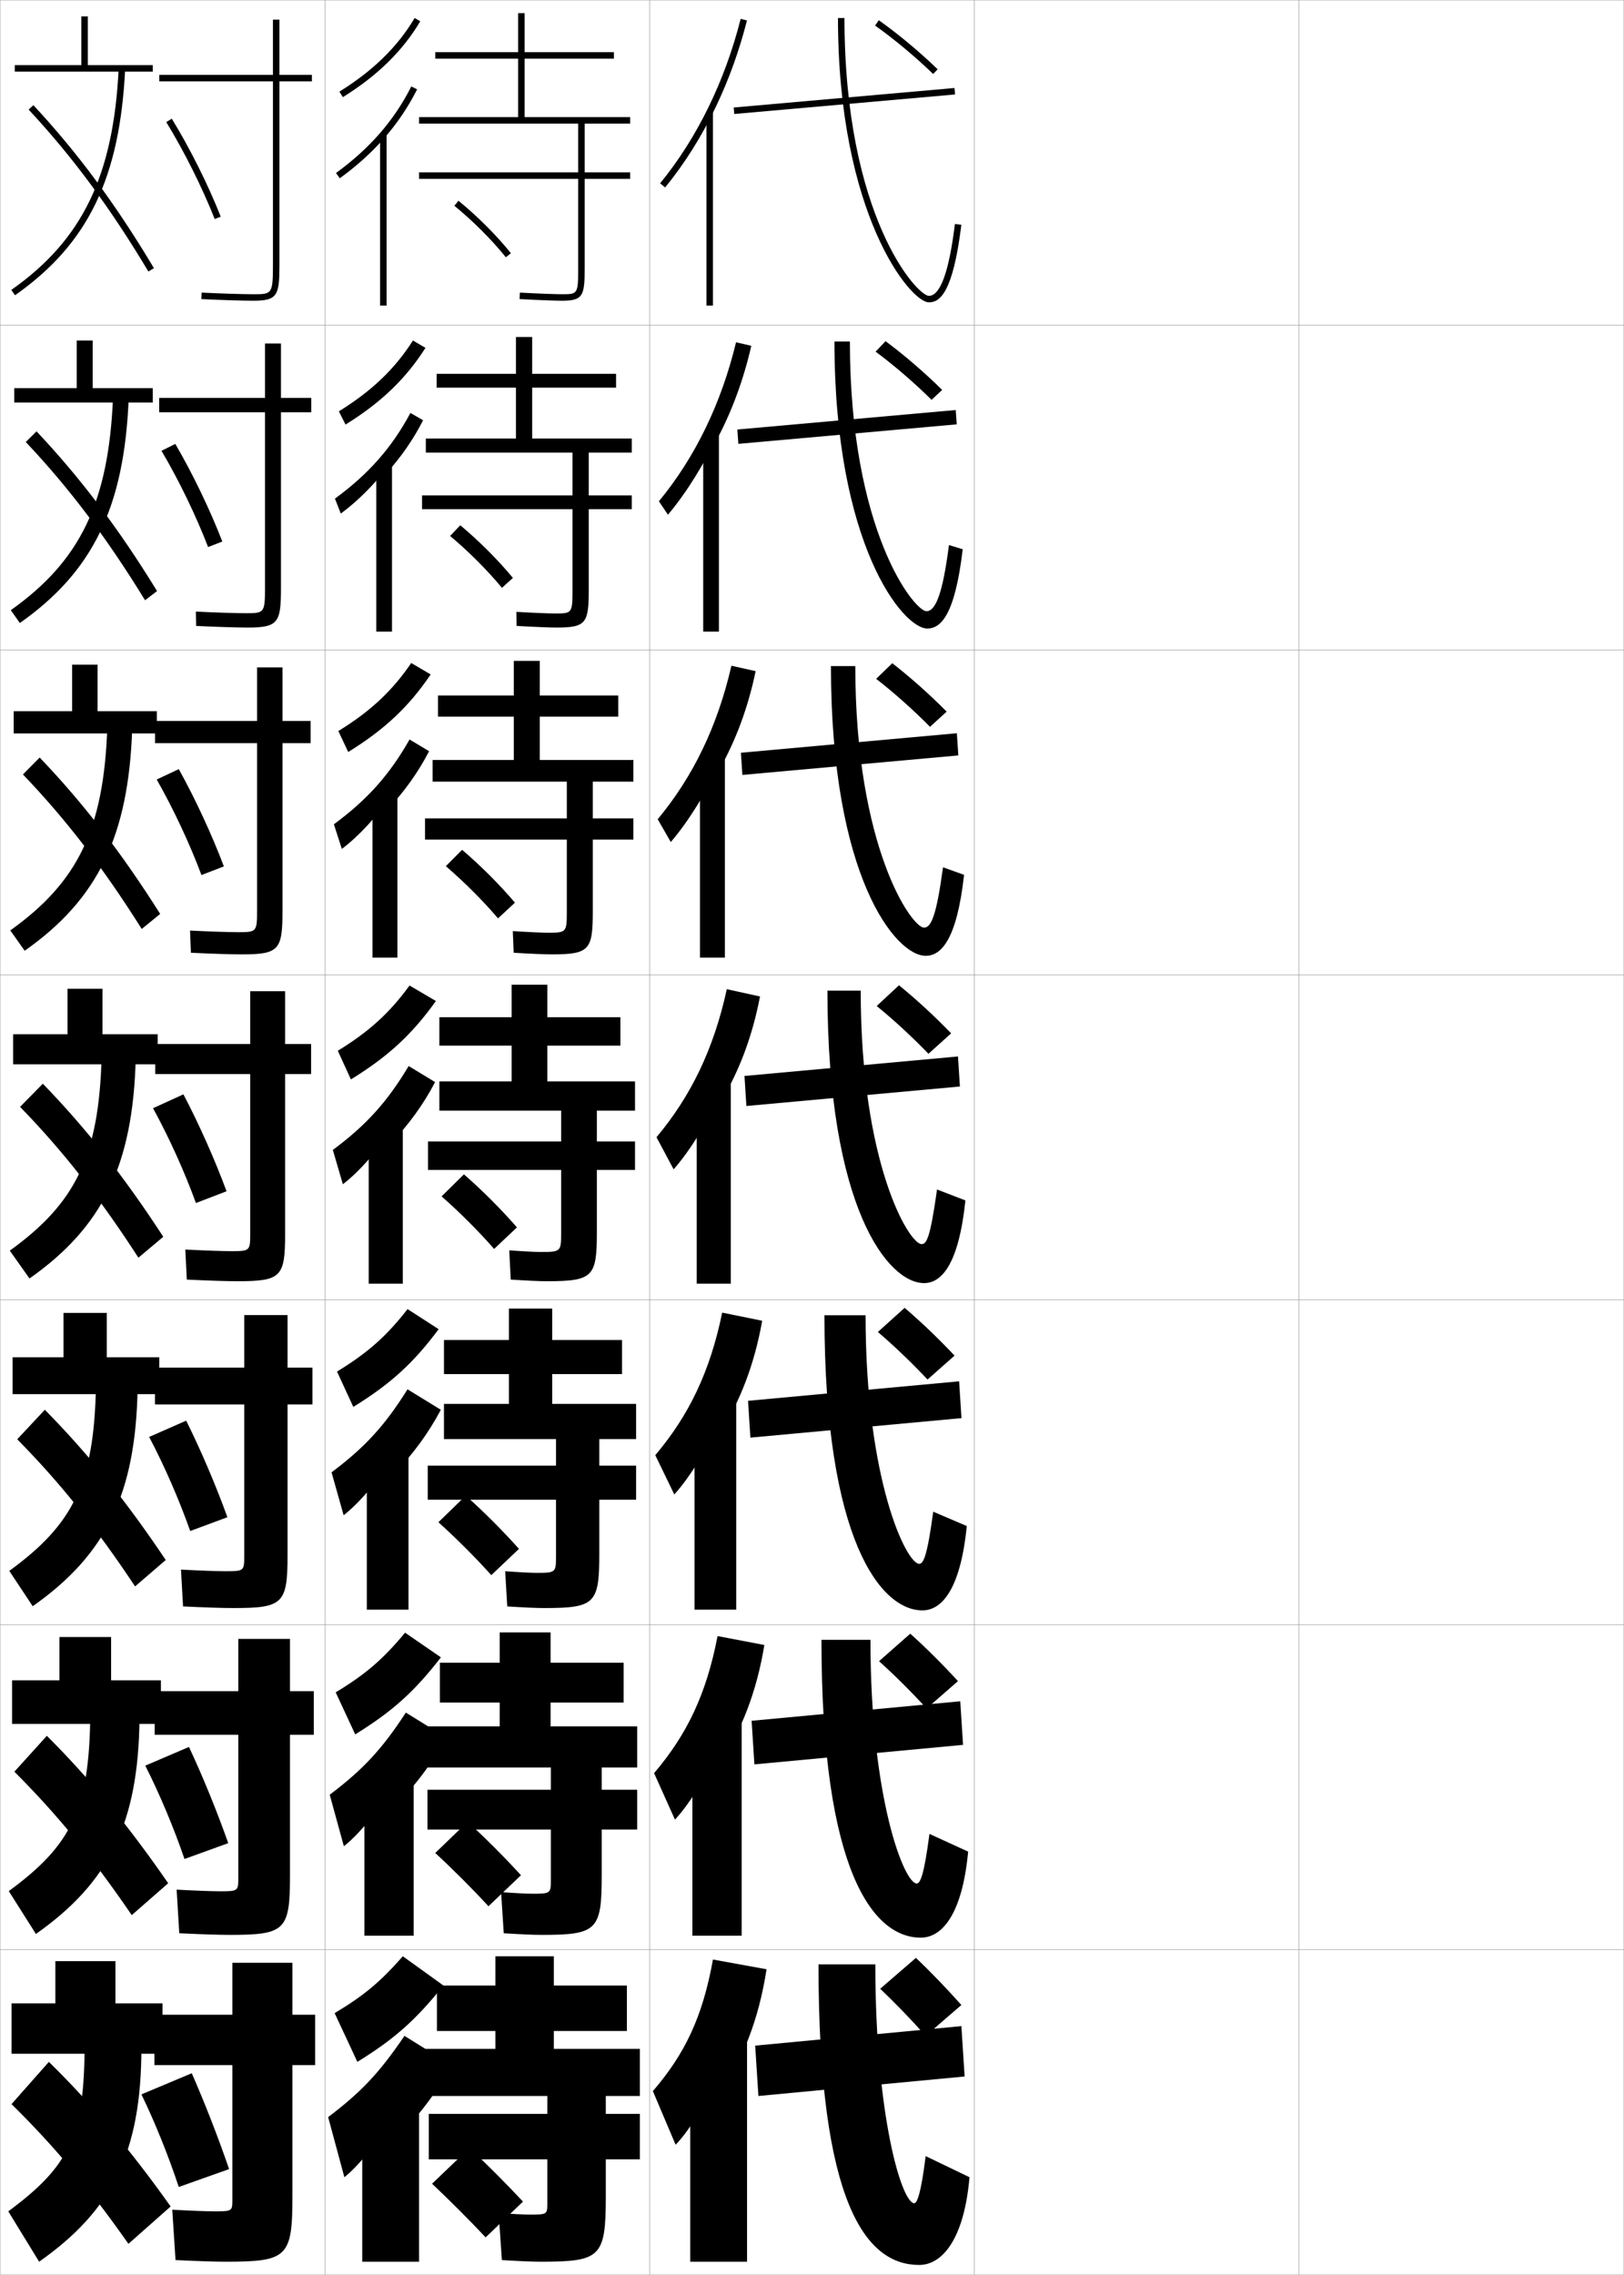 <?xml version="1.0" encoding="utf-8"?>
<!-- Generator: Adobe Illustrator 11 Build 225, SVG Export Plug-In . SVG Version: 6.0.0 Build 78)  -->
<!DOCTYPE svg PUBLIC "-//W3C//DTD SVG 1.0//EN"    "http://www.w3.org/TR/2001/REC-SVG-20010904/DTD/svg10.dtd">
<svg  xmlns="http://www.w3.org/2000/svg" xmlns:xlink="http://www.w3.org/1999/xlink" xmlns:a="http://ns.adobe.com/AdobeSVGViewerExtensions/3.0/"
	 width="500.1" height="700.1" viewBox="0 0 500.1 700.1"
	 overflow="visible" enable-background="new 0 0 500.1 700.1" xml:space="preserve">
		<g id="glyphs">
			<g>
				<rect x="0.05" y="0.05" fill="none" stroke="#999999" stroke-width="0.1" width="100" height="100"/> 
				<rect x="0.05" y="100.05" fill="none" stroke="#999999" stroke-width="0.1" width="100" height="100"/> 
				<rect x="0.05" y="200.05" fill="none" stroke="#999999" stroke-width="0.1" width="100" height="100"/> 
				<rect x="0.05" y="300.05" fill="none" stroke="#999999" stroke-width="0.1" width="100" height="100"/> 
				<rect x="0.05" y="400.05" fill="none" stroke="#999999" stroke-width="0.1" width="100" height="100"/> 
				<rect x="0.05" y="500.05" fill="none" stroke="#999999" stroke-width="0.1" width="100" height="100"/> 
				<rect x="0.05" y="600.05" fill="none" stroke="#999999" stroke-width="0.1" width="100" height="100"/> 
				<rect x="100.05" y="0.05" fill="none" stroke="#999999" stroke-width="0.1" width="100" height="100"/> 
				<rect x="100.05" y="100.05" fill="none" stroke="#999999" stroke-width="0.1" width="100" height="100"/> 
				<rect x="100.05" y="200.05" fill="none" stroke="#999999" stroke-width="0.1" width="100" height="100"/> 
				<rect x="100.05" y="300.05" fill="none" stroke="#999999" stroke-width="0.1" width="100" height="100"/> 
				<rect x="100.05" y="400.05" fill="none" stroke="#999999" stroke-width="0.1" width="100" height="100"/> 
				<rect x="100.05" y="500.05" fill="none" stroke="#999999" stroke-width="0.1" width="100" height="100"/> 
				<rect x="100.05" y="600.05" fill="none" stroke="#999999" stroke-width="0.1" width="100" height="100"/> 
				<rect x="200.05" y="0.05" fill="none" stroke="#999999" stroke-width="0.1" width="100" height="100"/> 
				<rect x="200.05" y="100.05" fill="none" stroke="#999999" stroke-width="0.1" width="100" height="100"/> 
				<rect x="200.05" y="200.05" fill="none" stroke="#999999" stroke-width="0.1" width="100" height="100"/> 
				<rect x="200.05" y="300.05" fill="none" stroke="#999999" stroke-width="0.1" width="100" height="100"/> 
				<rect x="200.05" y="400.05" fill="none" stroke="#999999" stroke-width="0.1" width="100" height="100"/> 
				<rect x="200.05" y="500.05" fill="none" stroke="#999999" stroke-width="0.1" width="100" height="100"/> 
				<rect x="200.05" y="600.05" fill="none" stroke="#999999" stroke-width="0.1" width="100" height="100"/> 
				<rect x="300.05" y="0.05" fill="none" stroke="#999999" stroke-width="0.1" width="100" height="100"/> 
				<rect x="300.05" y="100.05" fill="none" stroke="#999999" stroke-width="0.1" width="100" height="100"/> 
				<rect x="300.05" y="200.05" fill="none" stroke="#999999" stroke-width="0.1" width="100" height="100"/> 
				<rect x="300.05" y="300.05" fill="none" stroke="#999999" stroke-width="0.1" width="100" height="100"/> 
				<rect x="300.05" y="400.05" fill="none" stroke="#999999" stroke-width="0.1" width="100" height="100"/> 
				<rect x="300.05" y="500.05" fill="none" stroke="#999999" stroke-width="0.1" width="100" height="100"/> 
				<rect x="300.05" y="600.05" fill="none" stroke="#999999" stroke-width="0.1" width="100" height="100"/> 
				<rect x="400.05" y="0.05" fill="none" stroke="#999999" stroke-width="0.1" width="100" height="100"/> 
				<rect x="400.05" y="100.05" fill="none" stroke="#999999" stroke-width="0.1" width="100" height="100"/> 
				<rect x="400.05" y="200.05" fill="none" stroke="#999999" stroke-width="0.1" width="100" height="100"/> 
				<rect x="400.05" y="300.05" fill="none" stroke="#999999" stroke-width="0.1" width="100" height="100"/> 
				<rect x="400.05" y="400.05" fill="none" stroke="#999999" stroke-width="0.1" width="100" height="100"/> 
				<rect x="400.05" y="500.05" fill="none" stroke="#999999" stroke-width="0.1" width="100" height="100"/> 
				<rect x="400.05" y="600.05" fill="none" stroke="#999999" stroke-width="0.1" width="100" height="100"/> 
			</g>
			<g>
				<path d="M194.05,38.05v-2h-32.5v-18h27.5v-2h-27.5v-12h-2v12h-25.5v2h25.5v18h-30.5v2h49v15h-49v2h49v27.5
					c0,8-0.188,8-5,8c-1.823,0-6.855-0.171-12.946-0.498l-0.107,1.996
					c6.126,0.33,11.204,0.502,13.054,0.502c6.482,0,7-1.511,7-10v-27.5h14v-2h-14v-15H194.05
					z"/>
				<path d="M189.716,115.049h-25.833v-11.333h-5v11.333h-24.417v4.25h24.417v15.667h-27.75
					v4.333h45.167v13.167h-46.333v4.25h46.333v24.833c0,7.205-0.171,7.25-5.417,7.25
					c-1.749,0-6.291-0.171-11.874-0.499l0.082,4.331
					c5.792,0.332,10.46,0.501,12.376,0.501c9.087,0,9.833-1.446,9.833-11.667v-24.75
					h13.25v-4.25h-13.25v-13.167h13.25v-4.333h-30.667v-15.667h25.833V115.049z"/>
				<path d="M190.383,214.05h-24.167v-10.667h-8v10.667h-23.333v6.5h23.333v13.333
					h-25v6.667h41.333v11.333h-43.667v6.5h43.667v22.167
					c0,6.41-0.154,6.5-5.833,6.5c-1.674,0-5.728-0.171-10.802-0.5l0.27,6.666
					c5.459,0.333,9.717,0.5,11.698,0.5c11.692,0,12.667-1.381,12.667-13.333
					v-22h12.5v-6.5h-12.5v-11.333h12.5v-6.667h-28.833v-13.333h24.167V214.05z"/>
				<path d="M168.3,394.3c14.297,0,15.5-1.316,15.5-15v-19.25h11.75v-8.75h-11.75v-9.5h11.75v-9h-27v-11h22.5
					v-8.75h-22.5v-10h-11v10h-22.25v8.75h22.25v11h-22.25v9h37.5v9.5h-41v8.75h41v19.5c0,5.615-0.138,5.75-6.25,5.75
					c-1.6,0-5.163-0.171-9.729-0.5l0.459,9
					C162.405,394.135,166.253,394.3,168.3,394.3z"/>
			</g>
			<path d="M191.55,412.384h-21.5v-9.668h-13.333v9.668h-20v10.5h20v9.166h-20v10.834h34.5v8.167
				h-39.5v10.5h39.5v17.5c0,4.894-0.113,5-6,5c-1.626,0-5.148-0.172-9.653-0.5l0.639,10.833
				c5.244,0.336,9.125,0.5,11.347,0.5c15.668,0,17-1.351,17-16.666v-16.667h11.333
				v-10.5h-11.333v-8.167h11.333v-10.834h-25.833v-9.166h21.5V412.384z"/>
			<path d="M192.05,511.717h-22.5v-9.334h-15.667v9.334h-18.417v12.25h18.417v7.333h-22.583
				v12.667h38.333v6.833h-38v12.25h38v15.5c0,4.173-0.087,4.25-5.75,4.25
				c-1.653,0-5.133-0.172-9.576-0.5l0.82,12.667c5.363,0.337,9.275,0.5,11.673,0.5
				c17.04,0,18.5-1.385,18.5-18.334v-14.083h10.917v-12.25h-10.917v-6.833h10.917v-12.667
				h-26.667v-7.333h22.5V511.717z"/>
			<path d="M166.55,696.05c18.411,0,20-1.419,20-20v-11.5h10.5v-14h-10.5v-5.5h10.5v-14.5h-26.5v-5.5h22.5v-14
				h-22.5v-9h-18v9h-18v14h18v5.5h-22v14.5h38v5.5h-36.5v14h36.5v13.5c0,3.451-0.062,3.5-5.5,3.5
				c-1.68,0-5.119-0.172-9.5-0.5l1,14.5C160.031,695.889,163.977,696.05,166.55,696.05z"/>
			<g>
				<path d="M139.917,63.324c5.781,4.726,11.56,10.503,15.854,15.852l1.559-1.252
					c-4.377-5.452-10.262-11.338-16.146-16.148L139.917,63.324z"/>
				<path d="M138.605,164.945c5.716,4.786,11.515,10.582,15.961,15.959l3.382-3.043
					c-4.512-5.467-10.397-11.359-16.206-16.207L138.605,164.945z"/>
				<path d="M137.294,266.566c5.651,4.846,11.47,10.66,16.069,16.067l5.206-4.834
					c-4.646-5.482-10.531-11.381-16.264-16.266L137.294,266.566z"/>
				<path d="M135.983,368.187c5.586,4.906,11.424,10.739,16.177,16.176l7.029-6.625
					c-4.781-5.498-10.666-11.402-16.323-16.324L135.983,368.187z"/>
			</g>
			<g>
				<g>
					<path d="M110.05,634.55c11.48-7.108,17.844-12.735,26.5-23.5l-12.5-9
						c-6.976,7.917-11.932,12.067-21,17.5L110.05,634.55z"/>
					<path d="M122.05,658.05c7.133-7.054,12.687-14.502,17-22.5l-14.5-9
						c-7.811,11.485-13.311,17.267-23.5,25l5,18.5c5.711-4.54,13.645-15.256,16-21.5V658.05z
						"/>
					<rect x="111.55" y="647.55" width="17.5" height="48.5"/> 
				</g>
				<g>
					<path d="M109.384,533.764c11.493-7.096,18.189-13.124,26.391-23.709l-11.039-7.59
						c-6.681,8.064-12.074,12.759-21.361,18.359L109.384,533.764z"/>
					<path d="M121.463,556.011c6.635-6.657,11.837-13.711,15.899-21.303l-12.382-7.65
						c-7.384,11.31-13.231,17.58-23.448,25.273l4.362,15.854
						c5.611-4.399,12.964-13.996,15.569-19.924V556.011z"/>
					<rect x="112.213" y="546.8" width="15.167" height="48.916"/> 
				</g>
				<g>
					<path d="M108.799,432.979c11.504-7.083,18.534-13.513,26.282-23.919l-9.577-6.179
						c-6.386,8.212-12.216,13.449-21.723,19.219L108.799,432.979z"/>
					<path d="M120.957,453.973c6.137-6.263,10.989-12.921,14.798-20.106l-10.263-6.3
						c-6.957,11.134-13.152,17.893-23.397,25.547l3.724,13.207
						c5.512-4.261,12.285-12.737,15.138-18.348V453.973z"/>
					<rect x="112.957" y="446.05" width="12.833" height="49.333"/> 
				</g>
				<g>
					<path d="M108.055,332.193c11.516-7.071,18.879-13.902,26.173-24.129l-8.116-4.769
						c-6.092,8.359-12.358,14.141-22.084,20.079L108.055,332.193z"/>
					<path d="M120.291,351.934c5.639-5.866,10.141-12.13,13.697-18.909l-8.145-4.949
						c-6.53,10.957-13.073,18.205-23.346,25.819l3.086,10.561
						c5.412-4.12,11.604-11.478,14.707-16.771V351.934z"/>
					<rect x="113.541" y="345.3" width="10.5" height="49.75"/> 
				</g>
				<g>
					<path d="M107.229,231.429c11.232-6.921,18.739-14.021,25.393-23.866l-5.985-3.519
						c-5.796,8.507-12.5,14.832-22.445,20.939L107.229,231.429z"/>
					<path d="M119.544,248.895c5.141-5.47,9.292-11.339,12.596-17.712l-6.025-3.599
						c-6.104,10.781-12.994,18.518-23.295,26.092l2.448,7.581
						c5.313-3.981,10.925-10.218,14.276-15.196V248.895z"/>
					<rect x="114.71" y="243.883" width="7.667" height="50.833"/> 
				</g>
				<g>
					<path d="M106.403,130.664c10.948-6.771,18.6-14.137,24.613-23.604l-3.853-2.268
						c-5.501,8.654-12.643,15.523-22.806,21.799L106.403,130.664z"/>
					<path d="M118.797,145.856c4.643-5.074,8.443-10.549,11.495-16.516l-3.906-2.249
						c-5.677,10.605-12.916,18.831-23.243,26.365l1.81,4.601
						c5.213-3.841,10.244-8.958,13.845-13.619V145.856z"/>
					<rect x="115.88" y="142.466" width="4.833" height="51.917"/> 
				</g>
				<g>
					<path d="M104.522,28.2l1.055,1.699c10.664-6.62,18.46-14.255,23.833-23.341
						l-1.721-1.018C122.483,14.343,114.905,21.755,104.522,28.2z"/>
					<path d="M118.05,42.817c4.146-4.678,7.594-9.758,10.394-15.318l-1.787-0.898
						c-5.251,10.43-12.837,19.144-23.192,26.639l1.172,1.621
						C109.75,51.159,114.2,47.161,118.05,42.817L118.05,42.817z"/>
					<rect x="117.05" y="41.05" width="2" height="53"/> 
				</g>
			</g>
			<g>
				<path d="M161.05,677.55c-5.187-5.543-11.07-11.466-16.5-16.5l-11.5,11
					c5.391,5.086,11.289,10.975,16.5,16.5L161.05,677.55z"/>
				<path d="M134.027,570.263c5.456,5.025,11.334,10.896,16.393,16.391l10.01-9.541
					c-5.052-5.527-10.936-11.445-16.441-16.441L134.027,570.263z"/>
				<path d="M151.29,484.758l8.52-8.083c-4.917-5.513-10.801-11.424-16.382-16.383
					l-8.422,8.183C140.526,473.44,146.385,479.292,151.29,484.758z"/>
			</g>
			<g>
				<polygon points="27.05,20.05 27.05,5.05 25.05,5.05 25.05,20.05 4.55,20.05 
					4.55,22.05 47.05,22.05 47.05,20.05 "/>
				<path d="M3.475,89.231L4.625,90.868c22.456-15.781,32.284-35.995,33.924-69.77
					l-1.998-0.098C34.944,54.082,25.362,73.85,3.475,89.231z"/>
				<path d="M8.818,33.731C22.31,48.204,34.026,64.038,45.691,83.562l1.717-1.025
					C35.669,62.888,23.872,46.946,10.281,32.368L8.818,33.731z"/>
			</g>
			<g>
				<polygon points="28.549,119.466 28.549,104.8 23.633,104.8 23.633,119.466 
					4.383,119.466 4.383,123.883 47.049,123.883 47.049,119.466 "/>
				<path d="M3.32,187.785l2.792,3.947c22.431-15.768,32.154-35.554,33.52-69.141
					l-4.832-0.249C33.461,154.623,24.688,172.649,3.32,187.785z"/>
				<path d="M7.94,136.034c13.424,14.208,24.962,29.515,36.727,48.693l3.698-2.826
					c-11.814-19.23-23.604-34.846-37.117-49.15L7.94,136.034z"/>
			</g>
			<g>
				<polygon points="30.05,218.883 30.05,204.55 22.217,204.55 22.217,218.883 
					4.216,218.883 4.216,225.716 48.3,225.716 48.3,218.883 "/>
				<path d="M3.167,286.337l4.433,6.258c22.405-15.756,32.023-35.112,33.117-68.513
					l-7.666-0.398C31.979,255.165,24.013,271.449,3.167,286.337z"/>
				<path d="M7.062,238.338c13.358,13.942,24.715,28.722,36.582,47.553l5.679-4.627
					c-11.89-18.81-23.672-34.101-37.107-48.13L7.062,238.338z"/>
			</g>
			<g>
				<g>
					<polygon points="35.55,616.55 35.55,603.55 17.05,603.55 17.05,616.55 
						3.55,616.55 3.55,632.05 50.05,632.05 50.05,616.55 "/>
					<path d="M2.55,680.55l9.5,15.5c22.301-15.704,31.5-33.348,31.5-66l-17.5-1
						C26.05,657.33,21.316,666.648,2.55,680.55z"/>
					<path d="M3.55,647.55c13.091,12.881,23.73,25.554,36,43l13-11.5
						c-12.318-17.332-24.198-31.446-37.5-44.5L3.55,647.55z"/>
				</g>
				<g>
					<polygon points="34.216,517.133 34.216,503.8 18.299,503.8 18.299,517.133 
						3.716,517.133 3.716,530.55 49.549,530.55 49.549,517.133 "/>
					<path d="M2.704,581.996l8.357,13.189c22.327-15.717,31.631-33.788,31.904-66.628
						l-15.167-0.85C27.532,556.789,21.99,567.849,2.704,581.996z"/>
					<path d="M4.428,545.246c13.157,13.146,23.977,26.347,36.145,44.139l11.22-9.81
						c-12.2-17.685-24.045-32.082-37.366-45.37L4.428,545.246z"/>
				</g>
				<g>
					<polygon points="32.883,417.717 32.883,404.05 19.55,404.05 19.55,417.717 
						3.883,417.717 3.883,429.05 49.05,429.05 49.05,417.717 "/>
					<path d="M2.858,483.443l7.216,10.879c22.353-15.729,31.762-34.229,32.309-67.256
						l-12.833-0.699C29.015,456.247,22.665,469.049,2.858,483.443z"/>
					<path d="M5.306,442.943c13.225,13.412,24.223,27.139,36.291,45.277l9.44-8.119
						c-12.083-18.037-23.893-32.719-37.231-46.24L5.306,442.943z"/>
				</g>
				<g>
					<polygon points="31.55,318.3 31.55,304.3 20.8,304.3 20.8,318.3 
						4.05,318.3 4.05,327.55 48.55,327.55 48.55,318.3 "/>
					<path d="M3.013,384.891l6.074,8.568c22.379-15.743,31.893-34.671,32.713-67.885
						l-10.5-0.549C30.497,355.706,23.339,370.249,3.013,384.891z"/>
					<path d="M6.185,340.641c13.291,13.677,24.469,27.931,36.436,46.415l7.66-6.428
						c-11.965-18.391-23.74-33.355-37.098-47.111L6.185,340.641z"/>
				</g>
			</g>
			<g>
				<path d="M96.05,23.05h-10v-17h-2v17h-35v2h35v56.5c0,9-0.339,9-6,9
					c-3.332,0-10.041-0.21-15.951-0.499l-0.098,1.998
					c5.939,0.29,12.688,0.501,16.049,0.501c7.408,0,8-1.662,8-11v-56.5h10V23.05z"/>
				<path d="M51.198,37.573c5.498,8.959,11.076,20.115,14.922,29.844l1.859-0.734
					c-3.885-9.831-9.521-21.104-15.078-30.156L51.198,37.573z"/>
			</g>
			<g>
				<path d="M95.854,122.467h-9.333v-16.75h-4.917v16.75H49.021v4.416h32.583v54.084
					c0,7.705-0.277,7.75-5.917,7.75c-3.137,0-9.467-0.204-15.375-0.5l0.085,4.416
					c6.128,0.299,12.553,0.5,15.874,0.5c9.428,0,10.25-1.526,10.25-12.166v-54.084h9.333
					V122.467z"/>
				<path d="M49.728,138.736c5.297,8.943,10.622,19.926,14.352,29.62l4.383-1.696
					c-3.792-9.805-9.178-20.975-14.482-30.047L49.728,138.736z"/>
			</g>
			<g>
				<path d="M95.658,221.883h-8.667v-16.5h-7.833v16.5H47.741v6.833h31.417v51.667
					c0,6.411-0.216,6.5-5.833,6.5c-2.941,0-8.893-0.198-14.801-0.5l0.268,6.833
					c6.317,0.308,12.417,0.5,15.699,0.5c11.449,0,12.5-1.391,12.5-13.333v-51.667
					h8.667V221.883z"/>
				<path d="M48.256,239.899c5.096,8.928,10.167,19.737,13.781,29.396l6.906-2.656
					c-3.698-9.779-8.834-20.847-13.885-29.937L48.256,239.899z"/>
			</g>
			<g>
				<g>
					<path d="M69.55,696.05c18.911,0,20.5-1.419,20.5-20v-40.5h7v-15.5h-7v-16h-18.5v16h-24v15.5h24v41.5
						c0,3.432-0.088,3.5-5.5,3.5c-2.299,0-7.004-0.173-13-0.5l1,15.5
						C61.223,695.893,66.317,696.05,69.55,696.05z"/>
					<path d="M43.55,644.55c4.291,8.868,8.348,18.982,11.5,28.5l15.5-5.5
						c-3.326-9.675-7.461-20.334-11.5-29.5L43.55,644.55z"/>
				</g>
				<g>
					<path d="M70.716,595.466c17.097,0,18.583-1.363,18.583-18.166v-43.417h7.333v-13.416
						h-7.333v-16.084H73.383v16.084h-25.75v13.416h25.75v44.084
						c0,3.992-0.11,4.083-5.583,4.083c-2.448,0-7.442-0.18-13.408-0.5l0.817,13.416
						C62.159,595.3,67.48,595.466,70.716,595.466z"/>
					<path d="M44.741,543.387c4.492,8.883,8.803,19.172,12.071,28.724l13.476-4.872
						c-3.419-9.7-7.804-20.462-12.096-29.609L44.741,543.387z"/>
				</g>
				<g>
					<path d="M71.883,494.883c15.283,0,16.667-1.31,16.667-16.333v-46.333h7.667v-11.334
						h-7.667v-16.166H75.217v16.166h-27.5v11.334h27.5v46.666
						c0,4.555-0.133,4.667-5.667,4.667c-2.597,0-7.88-0.186-13.817-0.5l0.634,11.333
						C63.095,494.708,68.644,494.883,71.883,494.883z"/>
					<path d="M45.933,442.225c4.693,8.897,9.257,19.359,12.641,28.947l11.453-4.244
						c-3.512-9.728-8.147-20.591-12.693-29.719L45.933,442.225z"/>
				</g>
				<g>
					<path d="M73.05,394.3c13.469,0,14.75-1.255,14.75-14.5v-49.25h8v-9.25h-8v-16.25h-10.75v16.25h-29.25v9.25
						h29.25v49.25c0,5.116-0.155,5.25-5.75,5.25c-2.746,0-8.318-0.191-14.226-0.5l0.451,9.25
						C64.031,394.116,69.807,394.3,73.05,394.3z"/>
					<path d="M56.476,336.788l-9.352,4.273c4.895,8.913,9.712,19.549,13.211,29.172
						l9.43-3.617C66.159,356.863,61.273,345.897,56.476,336.788z"/>
				</g>
			</g>
			<g>
				<g>
					<path d="M221.55,644.05c7.038-9.714,12.137-22.557,14.5-38l-16.5-3
						c-3.162,17.545-8.542,28.926-18.5,40.5l7,16.5c4.511-4.495,11.521-16.31,13.5-23V644.05
						z"/>
					<rect x="212.55" y="627.05" width="17.5" height="69"/> 
				</g>
				<g>
					<path d="M221.716,542.314c6.52-9.471,11.302-21.647,13.661-36.058l-14.406-2.748
						c-3.447,17.827-9.36,30.228-19.551,42.186l6.425,14.294
						c4.771-4.982,11.493-16.235,13.871-23.341V542.314z"/>
					<rect x="213.216" y="528.758" width="15.167" height="66.958"/> 
				</g>
				<g>
					<path d="M221.883,440.58c6.002-9.228,10.467-20.738,12.823-34.115l-12.312-2.497
						c-3.732,18.108-10.178,31.53-20.602,43.871l5.849,12.089
						c5.032-5.471,11.466-16.162,14.242-23.682V440.58z"/>
					<rect x="213.883" y="430.467" width="12.833" height="64.916"/> 
				</g>
				<g>
					<path d="M222.05,338.845c5.484-8.984,9.633-19.828,11.984-32.172l-10.219-2.246
						c-4.018,18.391-10.996,32.832-21.652,45.557l5.273,9.883
						c5.293-5.958,11.438-16.088,14.613-24.021V338.845z"/>
					<rect x="214.55" y="332.175" width="10.5" height="62.875"/> 
				</g>
				<g>
					<path d="M221.549,236.776c4.967-8.742,8.798-18.919,11.146-30.229l-7.459-1.661
						c-4.302,18.672-11.814,34.134-22.703,47.242l4.031,7.011
						c5.554-6.446,11.412-16.015,14.984-24.362V236.776z"/>
					<rect x="215.549" y="232.966" width="7.667" height="61.75"/> 
				</g>
				<g>
					<path d="M221.05,134.708c4.449-8.498,7.963-18.009,10.308-28.287l-4.699-1.076
						c-4.587,18.955-12.631,35.436-23.753,48.927l2.789,4.139
						c5.814-6.934,11.384-15.941,15.355-24.704V134.708z"/>
					<rect x="216.55" y="133.758" width="4.833" height="60.625"/> 
				</g>
				<g>
					<path d="M220.55,32.639c3.932-8.255,7.128-17.1,9.47-26.344l-1.939-0.49
						c-4.872,19.236-13.449,36.737-24.804,50.611l1.547,1.268
						C210.897,50.262,216.18,41.815,220.55,32.639L220.55,32.639z"/>
					<rect x="217.55" y="34.55" width="2" height="59.5"/> 
				</g>
			</g>
			<g>
				<polygon points="233.55,645.05 297.05,639.05 296.05,623.55 232.55,629.55 "/>
				<path d="M281.55,678.05c-3.878,0-12-26.963-12-73.5h-17.5c0,73.974,14.766,92.5,31,92.5
					c7.166,0,13.857-8.025,15.5-27l-13.5-6.5C283.577,675.52,282.33,678.05,281.55,678.05
					z"/>
				<path d="M271.05,612.05c4.485,4.236,9.528,9.459,14,14.5l11-9.5
					c-4.569-5.117-9.355-10.109-14-14.5L271.05,612.05z"/>
			</g>
			<g>
				<polygon points="232.314,542.992 296.564,536.992 295.701,523.576 231.451,529.576 "/>
				<path d="M252.966,504.659c0,71.706,16.098,91.667,30.584,91.667
					c6.521,0,12.781-7.141,14.582-26.48l-11.914-5.456
					c-1.689,13.015-2.893,15.27-3.918,15.27c-3.877,0-14.25-26.224-14.25-75H252.966z"/>
				<path d="M270.69,511.235c4.703,4.214,10.02,9.495,14.646,14.567l9.662-8.43
					c-4.734-5.161-9.822-10.238-14.687-14.6L270.69,511.235z"/>
			</g>
			<g>
				<polygon points="231.079,442.435 296.079,436.435 295.354,425.104 230.354,431.104 "/>
				<path d="M253.883,404.77c0,69.437,17.43,90.833,30.167,90.833
					c5.874,0,11.704-6.255,13.664-25.96l-10.328-4.414
					c-1.906,14.062-3.065,16.041-4.336,16.041c-3.875,0-16.5-25.486-16.5-76.5H253.883z"/>
				<path d="M270.33,409.922c4.921,4.191,10.513,9.529,15.295,14.635l8.323-7.36
					c-4.898-5.204-10.29-10.366-15.372-14.699L270.33,409.922z"/>
			</g>
			<g>
				<g>
					
						<rect x="259.05" y="-3.082" transform="matrix(-0.088 -0.996 0.996 -0.088 251.977 292.822)" width="2" height="68.264"/> 
					<path d="M258.05,5.55c0,60.367,22.258,87.5,28,87.5c3.29,0,7.398-2.714,9.992-23.879
						l-1.984-0.242c-1.799,14.678-4.493,22.121-8.008,22.121c-3.706,0-26-24.641-26-85.5
						H258.05z"/>
					<path d="M269.472,7.866c5.793,4.1,12.479,9.67,17.883,14.902l1.391-1.438
						c-5.555-5.377-12.158-10.881-18.117-15.098L269.472,7.866z"/>
				</g>
				<g>
					<polygon points="227.374,136.595 294.623,130.595 294.31,126.185 227.06,132.185 "/>
					<path d="M256.966,105.098c0,62.635,21.093,88.333,28.584,88.333
						c3.937,0,8.475-3.599,10.91-24.399l-4.237-1.285
						c-1.907,14.821-4.075,20.351-6.923,20.351c-3.762,0-23.584-24.676-23.584-83
						H256.966z"/>
					<path d="M269.638,108.219c5.575,4.122,11.987,9.635,17.235,14.835l3.256-3.055
						c-5.391-5.333-11.69-10.752-17.431-14.998L269.638,108.219z"/>
				</g>
				<g>
					<polygon points="228.608,238.486 295.108,232.486 294.658,225.658 228.158,231.658 "/>
					<path d="M255.883,204.989c0,64.902,19.927,89.167,29.167,89.167
						c4.582,0,9.552-4.484,11.828-24.919l-6.489-2.328
						c-2.016,14.963-3.657,18.581-5.839,18.581c-3.817,0-21.167-24.711-21.167-80.5
						H255.883z"/>
					<path d="M269.805,208.914c5.356,4.145,11.495,9.6,16.588,14.768l5.121-4.672
						c-5.227-5.291-11.225-10.624-16.745-14.898L269.805,208.914z"/>
				</g>
				<g>
					<polygon points="229.844,340.377 295.594,334.377 295.006,325.131 229.256,331.131 "/>
					<path d="M254.8,304.879c0,67.169,18.761,90,29.75,90
						c5.229,0,10.628-5.37,12.746-25.439l-8.742-3.371
						c-2.123,15.106-3.238,16.811-4.754,16.811c-3.873,0-18.75-24.747-18.75-78H254.8z"/>
					<path d="M269.971,309.608c5.139,4.168,11.004,9.564,15.941,14.701l6.985-6.29
						c-5.062-5.247-10.757-10.495-16.059-14.799L269.971,309.608z"/>
				</g>
			</g>
		</g>
	</svg>
